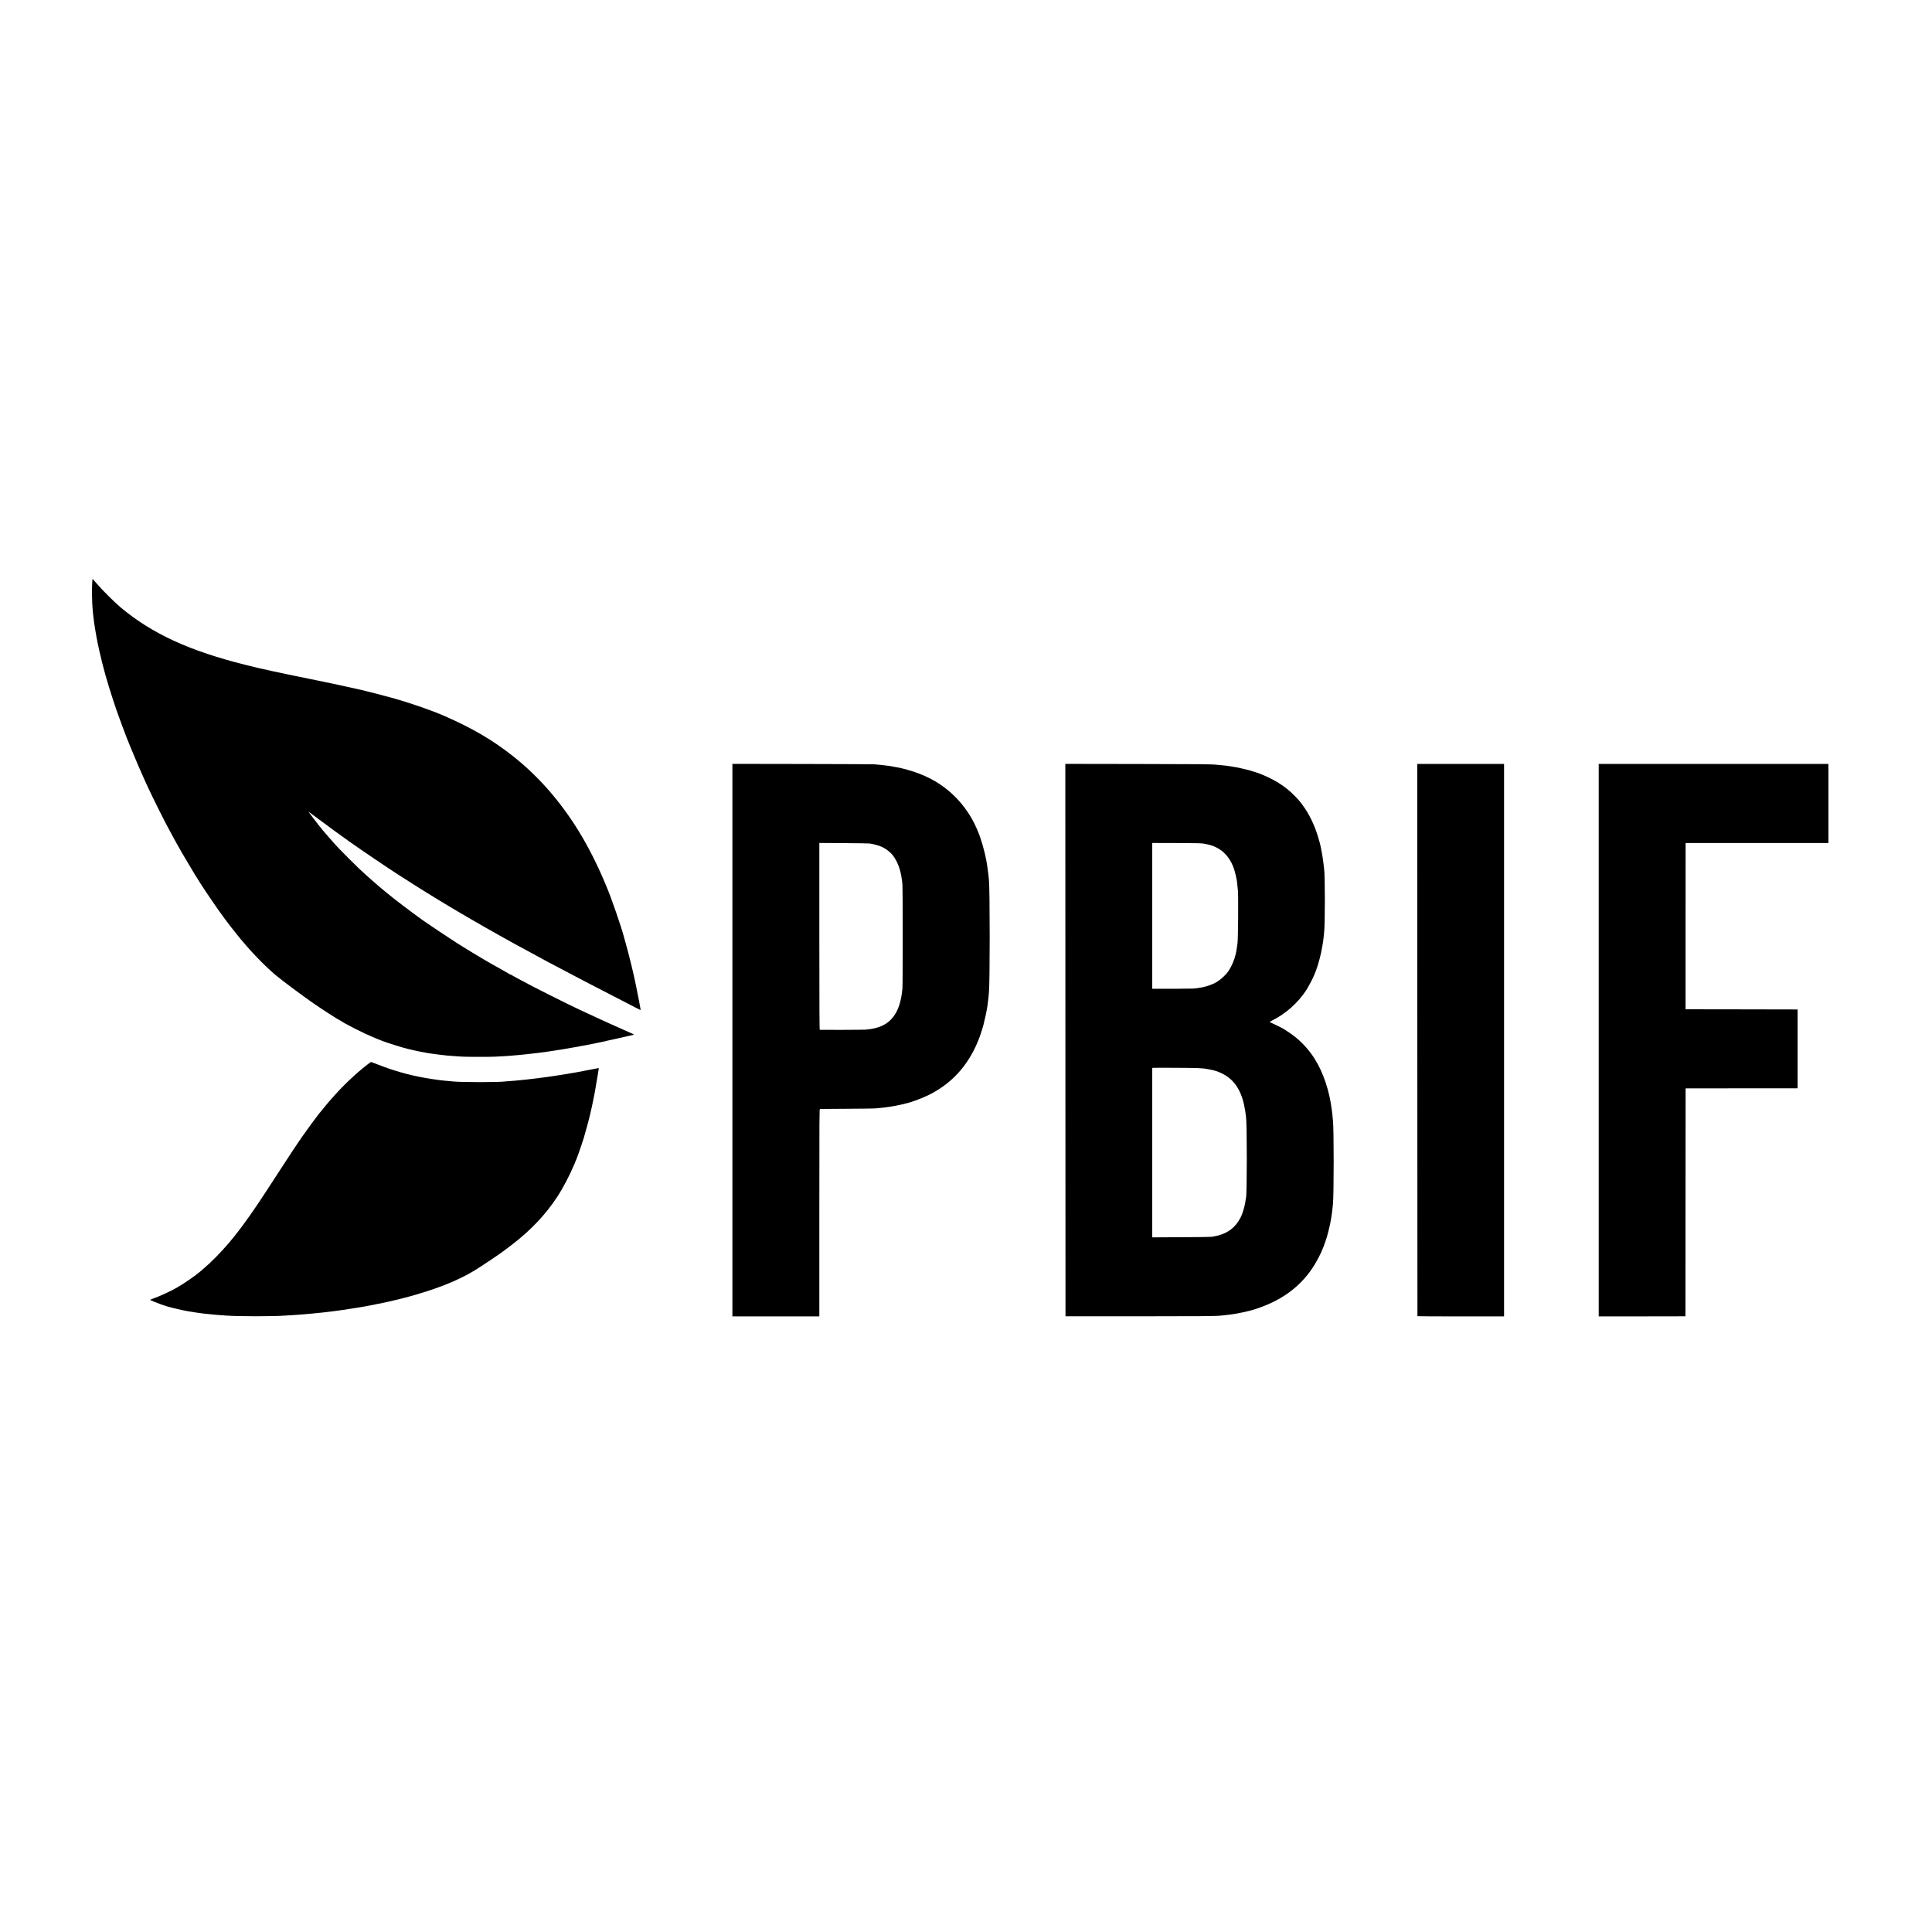 <?xml version="1.0" standalone="no"?>
<!DOCTYPE svg PUBLIC "-//W3C//DTD SVG 20010904//EN"
 "http://www.w3.org/TR/2001/REC-SVG-20010904/DTD/svg10.dtd">
<svg version="1.0" xmlns="http://www.w3.org/2000/svg"
 width="5223pt" height="5223pt" viewBox="0 0 5223 5223"
 preserveAspectRatio="xMidYMid meet">
<g transform="translate(0,5223) scale(0.1,-0.1)"
fill="#000000" stroke="none">
<path d="M2499 36558 c0 -13 -3 -48 -6 -78 -12 -136 -5 -575 12 -730 2 -19 6
-66 10 -104 4 -38 8 -79 10 -90 2 -12 6 -46 10 -77 3 -31 7 -66 9 -76 3 -11 7
-44 11 -73 6 -49 49 -300 58 -345 3 -11 8 -40 13 -65 4 -25 8 -47 9 -50 1 -3
5 -23 9 -45 5 -22 17 -77 27 -122 10 -44 21 -95 24 -112 3 -16 9 -41 15 -55 5
-15 8 -26 6 -26 -2 0 14 -69 35 -152 22 -84 41 -160 43 -168 62 -251 220 -766
354 -1155 59 -169 241 -663 275 -745 6 -14 11 -27 12 -30 1 -3 5 -14 10 -25 5
-11 52 -128 106 -260 104 -256 288 -681 396 -915 14 -30 41 -87 59 -127 145
-314 473 -966 585 -1166 22 -38 39 -70 39 -73 0 -5 186 -340 282 -508 65 -113
183 -311 351 -590 12 -20 89 -143 161 -256 139 -221 488 -729 617 -901 19 -25
42 -56 52 -70 18 -25 79 -106 132 -175 44 -58 268 -338 274 -344 4 -3 40 -45
81 -94 270 -322 624 -681 891 -903 178 -147 666 -512 999 -744 198 -139 679
-449 696 -449 3 0 18 -8 32 -19 125 -87 628 -343 872 -443 52 -21 104 -43 115
-48 11 -5 45 -19 75 -30 30 -12 64 -26 75 -30 104 -44 587 -194 685 -214 14
-3 72 -17 130 -31 58 -14 119 -27 135 -30 17 -3 55 -11 85 -17 30 -6 62 -12
70 -13 8 -1 44 -8 80 -15 36 -6 74 -13 85 -15 11 -1 39 -5 63 -9 23 -3 61 -8
85 -11 23 -3 53 -8 67 -10 35 -6 127 -16 260 -30 72 -7 179 -15 260 -20 41 -2
113 -7 160 -10 97 -7 769 -8 875 -1 39 2 133 8 210 11 77 4 147 9 155 10 9 2
65 6 125 10 61 4 118 9 129 11 10 2 53 6 95 9 42 3 87 8 101 10 14 2 54 6 90
10 36 3 76 8 90 10 14 2 54 7 90 11 36 3 72 7 80 9 14 2 52 7 165 21 22 3 65
9 95 14 50 8 92 14 167 25 15 2 42 6 58 9 17 2 48 7 70 11 23 3 50 7 62 9 11
3 38 7 59 10 22 4 64 11 94 16 30 5 70 12 88 15 42 7 81 14 112 20 13 2 42 7
65 10 22 4 56 10 75 15 19 5 49 11 65 13 17 3 46 8 65 11 19 3 46 8 60 10 14
3 135 27 270 55 135 28 254 53 265 55 11 2 27 7 35 10 8 3 29 7 45 10 17 2 59
11 95 20 36 8 76 17 90 20 14 2 63 13 110 25 47 11 97 22 110 25 14 3 34 7 45
10 11 2 63 14 115 26 52 12 102 24 110 27 18 6 15 7 -295 144 -270 119 -427
190 -735 332 -30 14 -104 48 -163 76 -60 28 -110 51 -112 51 -1 0 -74 34 -161
76 -88 42 -215 103 -284 136 -159 77 -826 410 -905 453 -33 18 -118 63 -190
100 -71 37 -155 81 -185 98 -30 16 -93 50 -139 74 -47 25 -102 56 -123 69 -20
13 -44 24 -52 24 -8 0 -17 4 -21 9 -3 5 -51 35 -108 65 -101 55 -131 72 -277
156 -41 23 -91 51 -110 62 -233 132 -713 422 -960 581 -153 98 -741 490 -830
554 -36 26 -81 58 -101 72 -246 174 -770 573 -930 709 -13 11 -67 56 -119 99
-52 43 -100 83 -106 88 -6 6 -35 31 -64 56 -29 24 -65 55 -79 69 -15 14 -42
38 -61 54 -42 35 -205 183 -315 286 -107 101 -485 479 -560 560 -33 36 -85 92
-115 125 -30 33 -109 123 -175 200 -66 77 -122 142 -125 145 -19 19 -185 230
-275 350 -59 80 -113 151 -118 158 -6 7 126 -89 294 -215 262 -197 636 -469
819 -598 352 -248 988 -678 1295 -877 149 -97 465 -298 570 -363 61 -37 144
-89 185 -115 41 -26 145 -90 230 -142 85 -52 189 -116 230 -141 41 -25 120
-72 175 -105 55 -32 163 -96 240 -142 915 -543 2092 -1192 3320 -1830 77 -40
185 -96 240 -125 111 -58 203 -106 910 -470 94 -48 239 -123 323 -167 83 -44
152 -76 152 -71 -1 21 -87 473 -120 623 -11 52 -27 127 -34 165 -45 220 -174
747 -251 1015 -19 69 -37 133 -40 143 -59 246 -360 1118 -480 1392 -7 17 -43
102 -80 190 -112 264 -272 598 -398 830 -98 180 -117 215 -180 322 -507 864
-1130 1594 -1852 2168 -551 438 -1099 761 -1862 1096 -348 153 -937 357 -1428
494 -199 56 -695 184 -810 209 -33 8 -161 36 -285 64 -320 72 -583 128 -1115
236 -932 189 -1305 271 -1745 381 -1519 380 -2521 840 -3375 1551 -161 134
-505 476 -650 647 -59 70 -110 127 -112 127 -1 0 -3 -10 -4 -22z"/>
<path d="M19800 24110 l0 -7468 1175 0 1175 0 0 2804 c0 2664 1 2804 18 2804
9 1 337 3 727 5 391 2 728 6 750 9 22 2 74 7 115 10 41 4 91 9 110 11 19 3 55
7 80 10 25 3 56 8 70 10 14 2 43 7 65 10 74 10 159 26 240 45 28 6 61 14 75
16 14 3 34 8 45 11 11 4 25 8 30 9 132 24 444 139 630 231 499 247 876 602
1153 1084 131 228 241 496 322 784 30 110 96 414 106 490 2 22 6 47 9 55 2 8
7 44 10 80 4 36 9 74 11 85 2 11 7 54 10 95 3 42 7 89 9 105 27 220 27 2792 0
3034 -2 20 -7 65 -10 101 -3 36 -8 74 -10 85 -2 11 -7 45 -10 75 -5 49 -16
127 -29 200 -3 14 -10 54 -16 90 -36 206 -143 578 -215 745 -7 17 -27 64 -45
105 -133 310 -335 605 -580 851 -321 321 -696 544 -1170 693 -119 38 -338 94
-393 101 -18 3 -57 9 -87 15 -80 16 -90 18 -145 25 -27 3 -63 8 -80 10 -58 9
-187 22 -310 32 -44 3 -925 7 -1957 9 l-1878 3 0 -7469z m3715 5316 c265 -46
405 -109 556 -248 136 -125 252 -371 294 -628 9 -52 18 -106 20 -120 3 -14 8
-70 12 -125 10 -132 10 -2674 0 -2790 -29 -335 -107 -584 -238 -762 -163 -220
-400 -332 -764 -359 -68 -5 -1167 -9 -1232 -5 -10 1 -13 513 -13 2526 l0 2526
663 -4 c364 -2 680 -7 702 -11z"/>
<path d="M28802 24112 l3 -7467 1955 0 c1692 0 2126 4 2250 19 14 2 59 7 100
10 41 4 100 11 130 16 30 5 75 11 100 14 99 11 405 77 525 113 731 220 1264
596 1628 1150 97 148 221 383 262 498 10 28 22 55 25 60 6 8 89 250 96 280 2
6 19 73 39 150 20 77 38 155 41 173 2 18 11 63 19 100 8 37 17 90 20 117 3 28
10 77 15 110 5 33 12 89 15 125 4 36 8 81 10 100 27 239 26 2086 0 2254 -2 11
-6 59 -10 106 -3 47 -8 94 -10 105 -2 11 -7 43 -10 70 -61 519 -233 1030 -472
1404 -182 285 -429 534 -708 715 -61 39 -119 76 -130 83 -44 27 -205 107 -280
140 -44 19 -83 38 -88 42 -4 4 28 25 70 46 366 182 692 473 918 819 57 87 170
302 211 401 39 94 64 158 64 166 0 4 5 20 12 36 6 15 12 30 13 33 0 3 10 37
22 75 22 69 67 242 78 300 5 27 25 132 39 209 3 16 8 50 12 75 3 25 7 57 10
70 2 14 6 54 10 90 3 36 8 80 10 96 27 210 27 1564 0 1725 -3 14 -7 57 -11 95
-3 39 -8 79 -11 90 -2 11 -6 38 -8 60 -11 95 -69 402 -87 460 -5 17 -25 86
-45 155 -94 323 -248 638 -433 884 -70 93 -82 107 -181 211 -253 268 -581 476
-995 631 -11 4 -22 8 -25 9 -3 1 -48 15 -100 32 -86 28 -160 50 -200 58 -8 2
-62 15 -120 28 -58 14 -121 28 -140 31 -19 3 -73 12 -120 20 -133 23 -200 31
-310 40 -41 4 -93 9 -115 11 -133 16 -405 18 -2158 21 l-1937 3 2 -7467z
m3733 5312 c101 -16 221 -47 275 -71 74 -32 87 -39 155 -80 175 -107 322 -307
396 -536 27 -83 67 -251 74 -307 3 -25 7 -56 10 -70 2 -14 6 -52 9 -85 3 -33
8 -89 12 -125 14 -150 6 -1304 -11 -1423 -10 -76 -28 -193 -30 -202 -1 -5 -6
-28 -10 -50 -5 -22 -10 -42 -10 -45 -32 -140 -107 -318 -183 -435 -89 -136
-263 -287 -407 -354 -137 -64 -303 -109 -460 -126 -27 -3 -68 -8 -90 -10 -32
-4 -817 -8 -1062 -5 l-53 0 0 1970 0 1971 648 -2 c507 -1 666 -4 737 -15z
m-165 -6068 c161 -8 183 -10 323 -37 153 -29 224 -52 348 -112 309 -151 504
-431 593 -855 14 -66 28 -137 30 -159 3 -21 8 -58 11 -83 3 -25 8 -56 10 -70
28 -167 28 -2097 1 -2182 -3 -7 -7 -37 -11 -67 -15 -143 -77 -359 -137 -476
-129 -254 -329 -414 -606 -486 -42 -11 -95 -22 -117 -25 -22 -3 -53 -8 -70
-11 -16 -4 -382 -8 -812 -10 l-783 -4 0 2290 0 2290 28 3 c48 5 1052 0 1192
-6z"/>
<path d="M38316 24117 c1 -4104 2 -7465 3 -7469 0 -3 528 -6 1171 -6 l1170 0
1 22 c1 28 1 14853 0 14888 l-1 26 -1173 0 -1172 0 1 -7461z"/>
<path d="M43220 24110 l0 -7468 1173 1 1172 2 2 3055 c1 1680 2 3067 2 3081
l1 26 1493 1 c820 0 1501 1 1513 1 l21 1 0 1065 0 1065 -41 0 c-23 1 -704 2
-1515 3 l-1473 2 0 2220 c0 1221 1 2232 1 2248 l1 27 1930 0 1930 0 0 1069 0
1069 -3105 0 -3105 0 0 -7468z"/>
<path d="M9927 23446 c-308 -236 -674 -585 -957 -911 -52 -61 -98 -112 -101
-115 -3 -3 -59 -70 -123 -150 -65 -80 -125 -154 -135 -165 -49 -59 -296 -395
-411 -560 -162 -230 -420 -620 -670 -1008 -633 -986 -977 -1476 -1328 -1892
-226 -267 -489 -535 -697 -710 -32 -27 -75 -64 -94 -81 -118 -103 -413 -308
-611 -424 -167 -98 -489 -247 -673 -311 -37 -13 -67 -26 -67 -29 0 -5 14 -12
125 -58 75 -32 239 -91 321 -116 116 -35 446 -113 564 -132 14 -2 41 -7 60
-10 19 -4 45 -8 57 -9 20 -3 66 -10 123 -20 8 -1 42 -6 75 -10 32 -4 68 -9 80
-11 11 -2 45 -6 75 -9 30 -3 71 -7 90 -9 33 -4 104 -11 210 -21 41 -4 95 -8
265 -20 355 -25 1298 -25 1610 0 28 2 104 7 170 10 66 3 136 8 155 10 19 2 76
7 125 10 50 4 106 8 125 10 19 2 68 6 109 10 40 3 88 8 105 10 17 3 60 7 96
10 36 3 79 7 95 9 17 2 59 7 95 11 36 4 79 9 95 11 17 2 68 9 115 14 47 6 96
13 110 15 56 8 152 21 225 30 22 3 47 7 55 10 8 2 38 6 65 10 28 3 57 8 65 10
8 2 35 6 60 9 25 4 56 8 70 11 33 5 197 34 235 40 17 3 39 7 51 10 12 3 39 7
60 11 21 3 66 12 99 19 33 8 76 17 95 20 45 7 256 52 335 70 100 24 239 56
255 60 8 2 60 15 115 29 55 15 109 29 120 31 58 13 362 103 515 152 547 175
987 370 1349 597 177 111 656 432 706 474 12 9 43 33 70 52 28 19 118 87 200
151 509 395 894 803 1207 1279 156 238 340 588 458 870 28 69 56 134 61 145
19 42 98 266 139 390 23 72 44 137 47 145 4 8 7 20 9 25 1 6 22 80 47 165 40
135 112 406 122 458 2 11 8 36 14 58 10 37 66 291 75 344 2 14 11 57 19 95 9
39 18 88 22 110 4 22 9 49 11 60 13 76 73 428 78 460 4 22 11 67 16 99 5 33 8
61 7 62 -1 1 -123 -22 -272 -52 -148 -29 -286 -56 -305 -59 -19 -3 -100 -17
-180 -31 -80 -14 -160 -27 -179 -30 -19 -2 -46 -6 -60 -9 -14 -2 -57 -9 -96
-15 -38 -6 -81 -13 -95 -15 -242 -39 -776 -105 -970 -120 -41 -3 -86 -8 -100
-10 -14 -2 -77 -7 -140 -11 -63 -3 -124 -8 -134 -10 -136 -25 -1197 -25 -1416
0 -19 3 -71 7 -115 11 -44 4 -93 8 -110 10 -16 2 -56 7 -89 10 -32 4 -68 8
-80 10 -11 2 -43 6 -71 10 -104 14 -124 17 -265 41 -436 75 -868 196 -1282
360 -103 41 -191 74 -196 74 -5 0 -52 -33 -105 -74z"/>
</g>
</svg>
